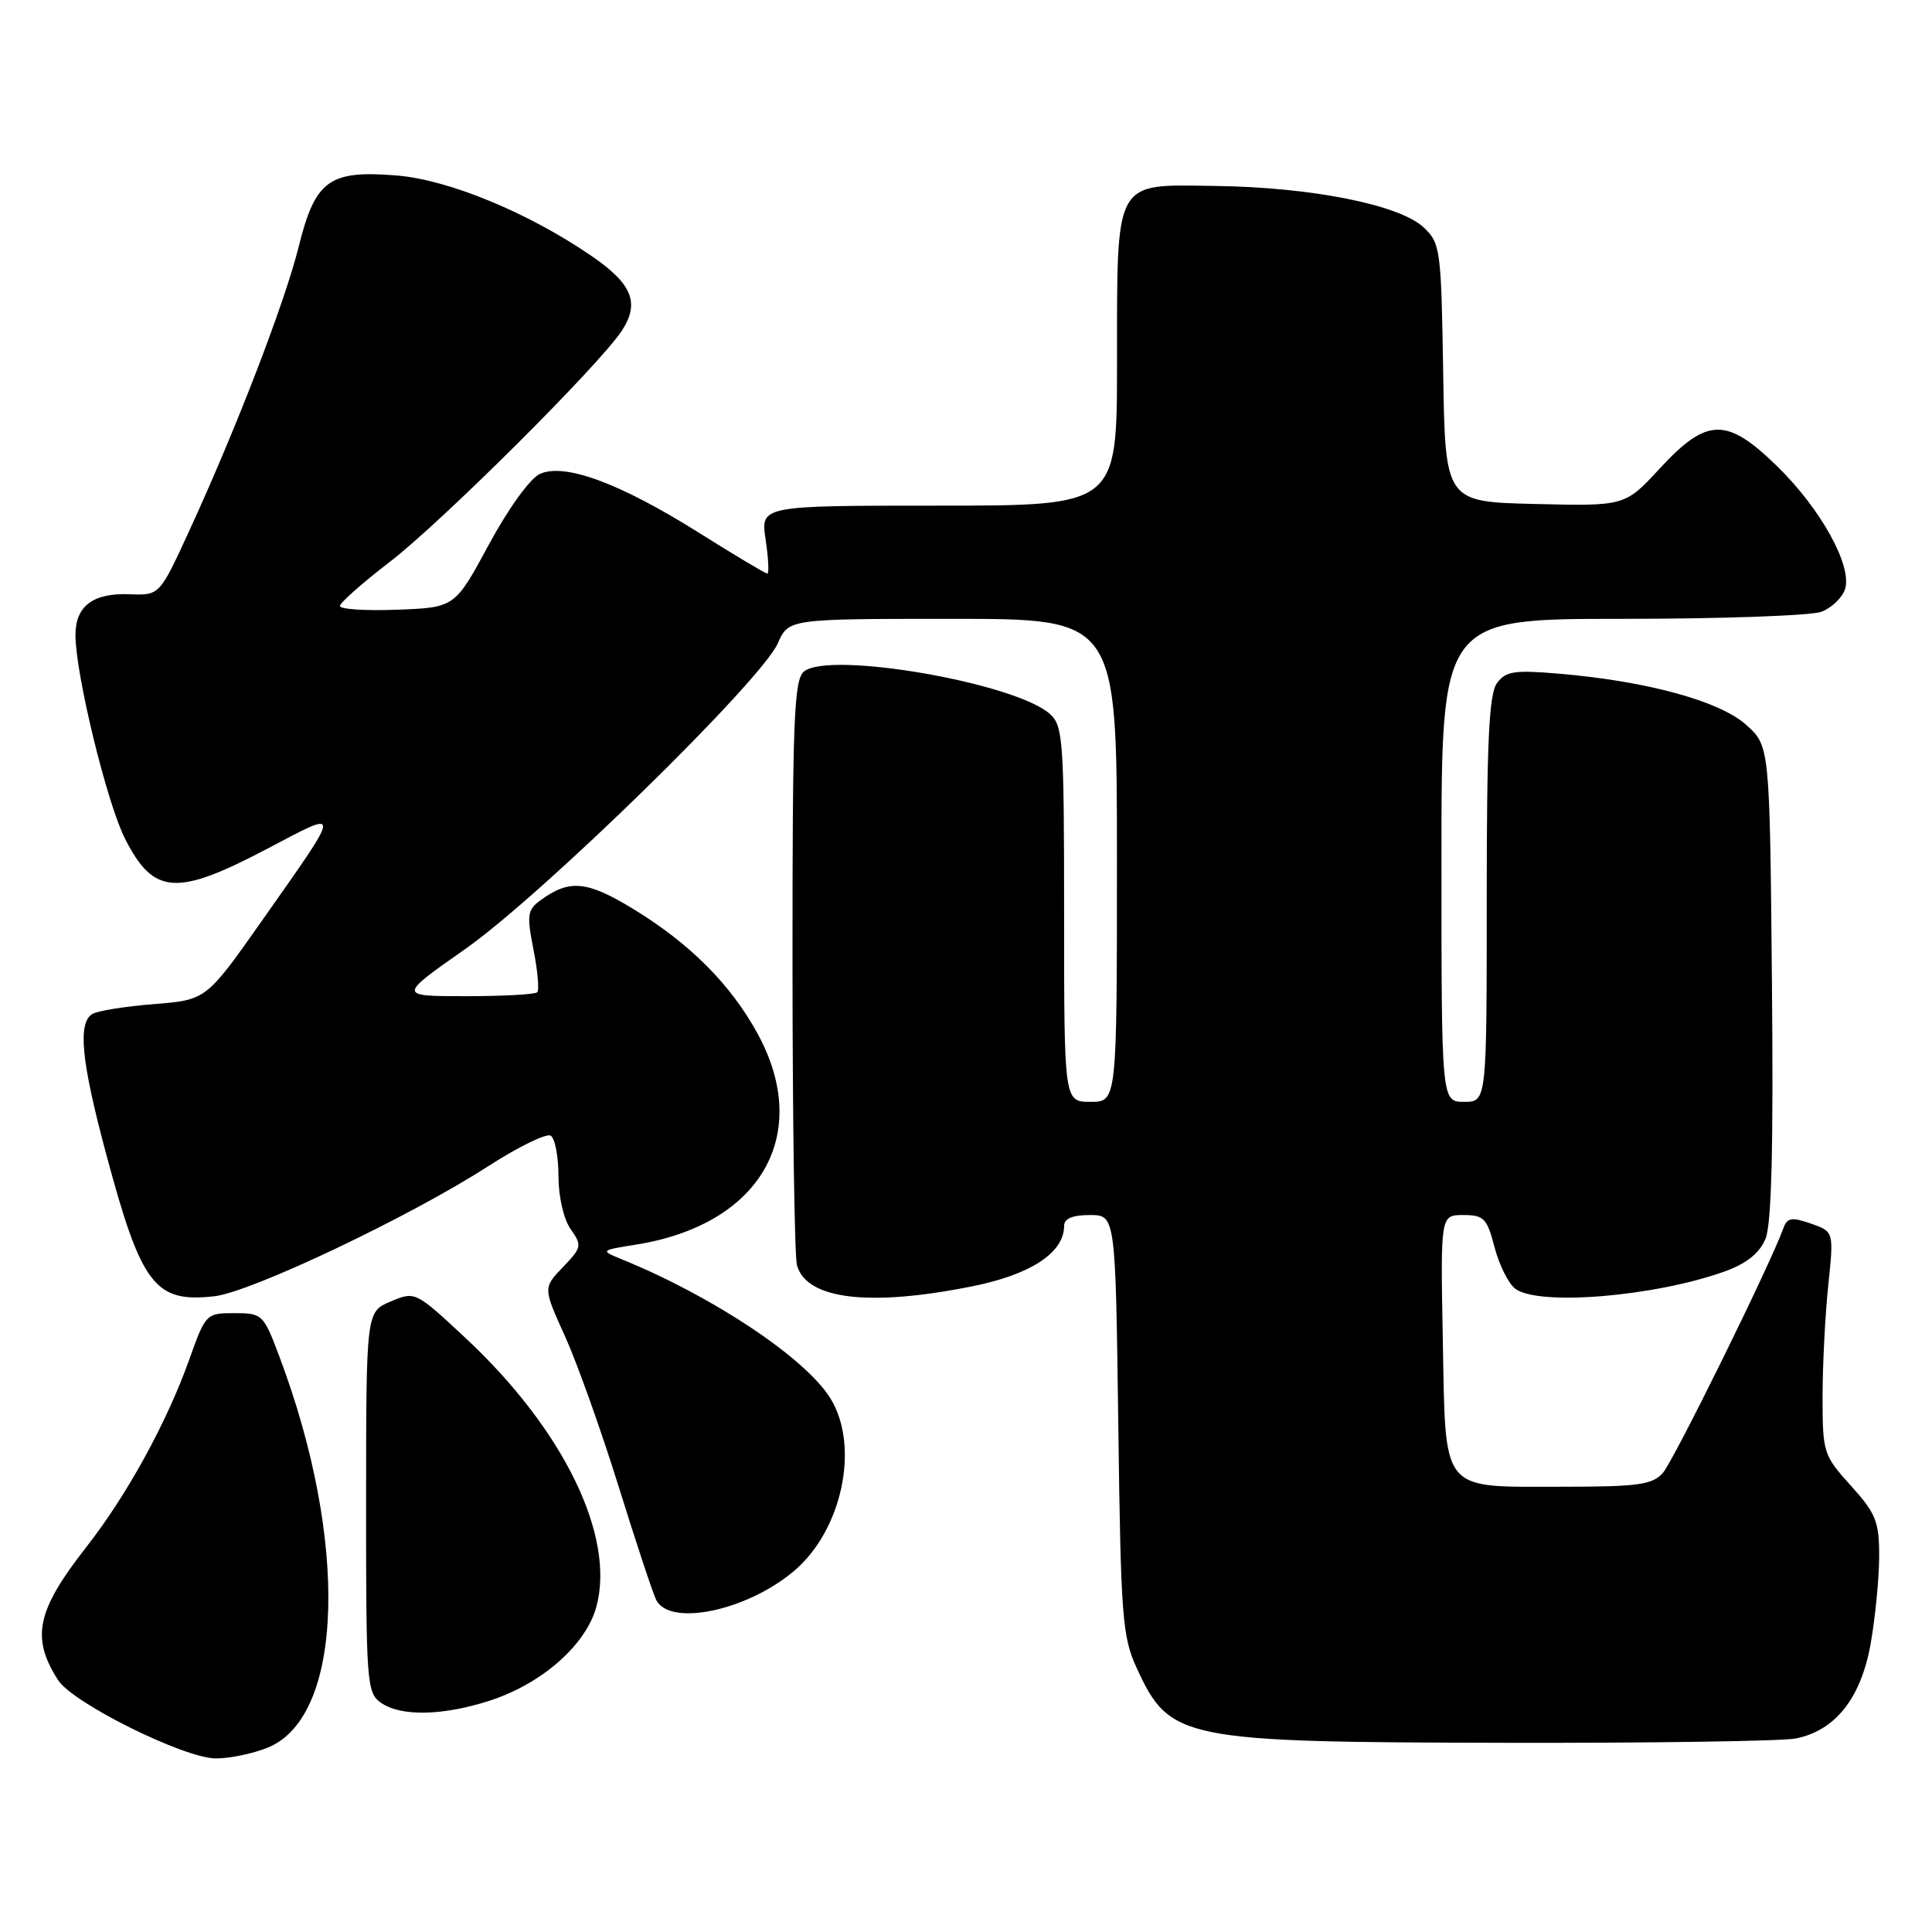 <?xml version="1.0" encoding="UTF-8" standalone="no"?>
<!DOCTYPE svg PUBLIC "-//W3C//DTD SVG 1.1//EN" "http://www.w3.org/Graphics/SVG/1.1/DTD/svg11.dtd" >
<svg xmlns="http://www.w3.org/2000/svg" xmlns:xlink="http://www.w3.org/1999/xlink" version="1.1" viewBox="0 0 256 256">
 <g >
 <path fill="currentColor"
d=" M 35.57 231.53 C 45.56 227.36 46.21 204.15 37.02 179.75 C 34.91 174.14 34.76 174.00 31.06 174.00 C 27.31 174.00 27.24 174.07 25.04 180.25 C 22.07 188.55 16.80 198.14 11.47 204.95 C 4.84 213.41 4.08 217.00 7.70 222.63 C 9.66 225.68 24.42 233.00 28.61 233.00 C 30.51 233.00 33.64 232.34 35.57 231.53 Z  M 237.94 230.36 C 243.22 229.31 246.62 224.98 247.89 217.70 C 248.50 214.20 249.00 209.01 249.00 206.17 C 249.00 201.61 248.56 200.52 245.25 196.86 C 241.61 192.83 241.50 192.49 241.50 185.10 C 241.50 180.92 241.84 174.28 242.25 170.35 C 243.00 163.19 243.00 163.19 239.95 162.13 C 237.39 161.24 236.81 161.34 236.29 162.79 C 234.52 167.68 221.73 193.64 220.32 195.19 C 218.93 196.74 217.00 197.00 207.04 197.00 C 190.72 197.00 191.57 198.05 191.18 177.58 C 190.87 161.00 190.87 161.00 193.89 161.00 C 196.62 161.00 197.04 161.43 198.03 165.25 C 198.64 167.59 199.87 170.06 200.76 170.75 C 203.81 173.10 219.37 171.80 228.65 168.43 C 231.46 167.40 233.16 166.02 233.94 164.15 C 234.74 162.22 235.00 151.94 234.79 130.11 C 234.50 98.83 234.50 98.83 231.35 96.02 C 227.83 92.88 218.19 90.25 206.60 89.27 C 200.64 88.76 199.52 88.93 198.35 90.53 C 197.30 91.98 197.00 98.25 197.00 119.19 C 197.00 146.00 197.00 146.00 194.00 146.00 C 191.00 146.00 191.00 146.00 191.00 114.00 C 191.00 82.00 191.00 82.00 214.93 82.00 C 228.10 82.00 239.99 81.58 241.35 81.06 C 242.71 80.54 244.12 79.19 244.48 78.05 C 245.45 75.01 241.30 67.48 235.55 61.85 C 228.82 55.25 226.21 55.29 219.97 62.03 C 215.32 67.07 215.32 67.07 203.41 66.78 C 191.50 66.50 191.50 66.50 191.23 49.40 C 190.97 33.00 190.86 32.22 188.64 30.13 C 185.44 27.13 173.76 24.80 161.04 24.64 C 147.47 24.46 148.03 23.44 148.01 48.25 C 148.00 67.00 148.00 67.00 124.39 67.00 C 100.77 67.00 100.77 67.00 101.45 71.50 C 101.82 73.98 101.92 76.00 101.67 76.00 C 101.42 76.00 97.32 73.55 92.56 70.56 C 82.11 64.00 74.81 61.31 71.53 62.80 C 70.23 63.40 67.37 67.36 64.77 72.17 C 60.27 80.50 60.27 80.50 52.63 80.79 C 48.43 80.95 45.02 80.73 45.04 80.29 C 45.06 79.86 48.01 77.25 51.59 74.50 C 58.52 69.18 79.46 48.32 82.41 43.80 C 84.79 40.14 83.78 37.63 78.43 33.95 C 70.05 28.19 59.44 23.80 52.52 23.25 C 43.61 22.53 41.77 23.87 39.58 32.68 C 37.74 40.09 31.31 56.79 25.07 70.35 C 21.14 78.90 21.14 78.90 17.17 78.74 C 12.33 78.55 10.00 80.30 10.00 84.14 C 10.00 89.30 14.15 106.36 16.56 111.12 C 20.35 118.60 23.37 118.81 35.48 112.43 C 45.36 107.22 45.39 106.82 34.71 122.00 C 27.32 132.50 27.32 132.50 20.39 133.05 C 16.58 133.35 12.91 133.94 12.23 134.36 C 10.27 135.57 10.78 140.66 14.07 152.92 C 18.73 170.31 20.51 172.65 28.41 171.76 C 33.26 171.22 54.42 161.17 64.72 154.51 C 68.70 151.95 72.41 150.14 72.97 150.48 C 73.54 150.83 74.00 153.24 74.00 155.84 C 74.00 158.56 74.68 161.53 75.61 162.86 C 77.14 165.04 77.09 165.30 74.59 167.90 C 71.96 170.65 71.96 170.65 74.87 177.07 C 76.47 180.61 79.67 189.57 81.98 197.00 C 84.29 204.43 86.53 211.18 86.95 212.00 C 88.75 215.57 98.94 213.45 105.18 208.19 C 111.58 202.81 113.95 191.71 110.06 185.33 C 106.83 180.03 94.58 171.84 82.50 166.91 C 79.50 165.68 79.50 165.68 84.27 164.92 C 100.78 162.29 107.67 150.36 100.41 137.01 C 96.83 130.44 91.40 125.00 83.84 120.40 C 77.73 116.69 75.45 116.49 71.59 119.31 C 69.88 120.56 69.79 121.26 70.69 125.84 C 71.25 128.66 71.47 131.20 71.19 131.48 C 70.90 131.77 66.63 132.00 61.71 132.00 C 52.74 132.00 52.74 132.00 61.62 125.77 C 71.82 118.62 100.88 90.20 103.06 85.25 C 104.49 82.00 104.49 82.00 126.24 82.00 C 148.00 82.00 148.00 82.00 148.00 114.00 C 148.00 146.00 148.00 146.00 144.50 146.00 C 141.00 146.00 141.00 146.00 141.00 121.15 C 141.00 98.19 140.86 96.18 139.14 94.62 C 134.57 90.49 109.86 86.21 106.53 88.98 C 105.21 90.07 105.00 95.32 105.01 127.87 C 105.02 148.57 105.28 166.46 105.60 167.63 C 106.82 172.17 115.15 173.19 128.79 170.45 C 136.57 168.90 141.00 165.99 141.00 162.44 C 141.00 161.47 142.10 161.00 144.41 161.00 C 147.81 161.00 147.81 161.00 148.18 188.75 C 148.51 214.25 148.71 216.87 150.61 221.00 C 155.00 230.55 156.46 230.85 199.63 230.93 C 218.94 230.97 236.18 230.71 237.94 230.36 Z  M 64.88 225.35 C 71.81 223.11 77.67 217.95 79.03 212.87 C 81.55 203.53 74.66 189.39 61.68 177.29 C 55.04 171.10 55.01 171.09 51.77 172.45 C 48.52 173.82 48.52 173.82 48.51 199.03 C 48.50 222.99 48.60 224.30 50.47 225.62 C 53.11 227.47 58.65 227.36 64.88 225.35 Z "/>
</g>
</svg>